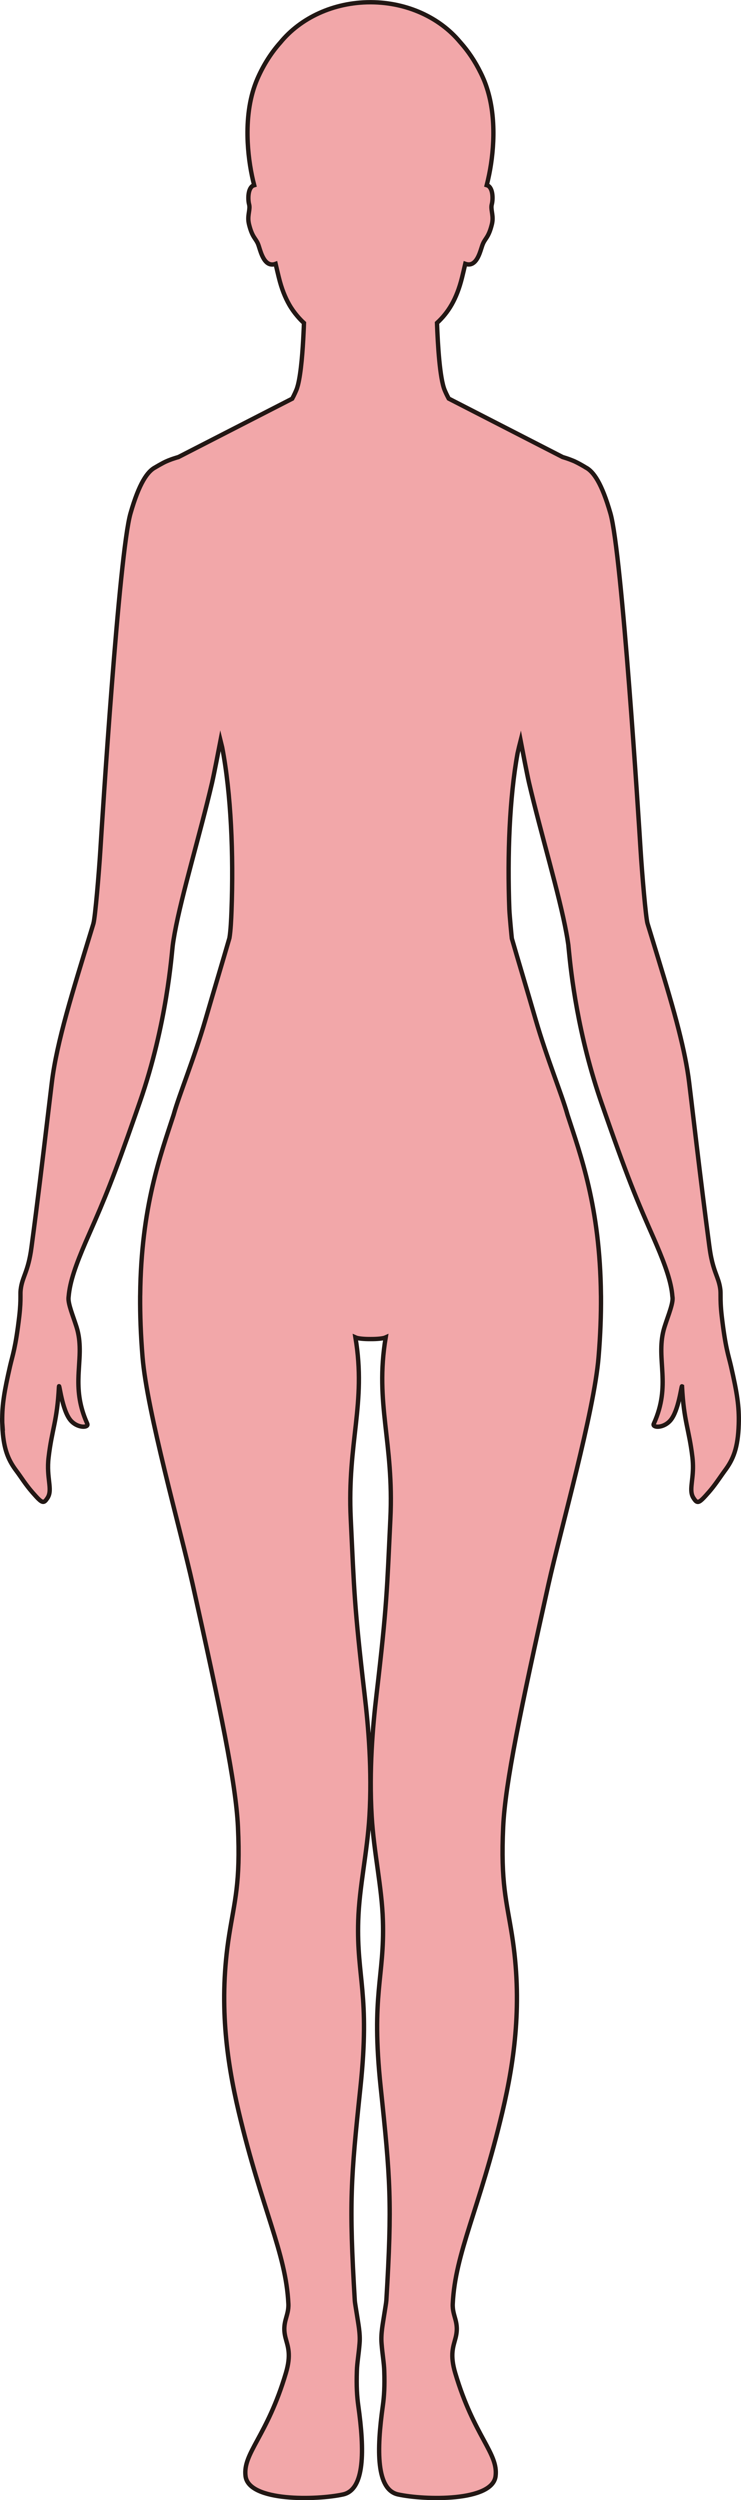 <?xml version="1.0" encoding="UTF-8"?>
<svg id="_레이어_2" data-name="레이어 2" xmlns="http://www.w3.org/2000/svg" viewBox="0 0 169.72 571.92">
  <defs>
    <style>
      .cls-1 {
        fill: #f2a7a9;
        stroke: #221714;
        stroke-miterlimit: 10;
      }
    </style>
  </defs>
  <g id="_레이어_1-2" data-name="레이어 1">
    <path class="cls-1" d="m.52,325.79c.03.84.08,1.6.15,2.32.39,3.92,1.41,6.14,3.09,8.37,1.03,1.36,2.04,3.05,3.64,4.88.57.65,1.01,1.14,1.37,1.5,1.01.98,1.38.88,1.98,0,.05-.07.1-.15.16-.24,0-.01.01-.02.02-.03,1.17-1.9-.35-4.49.2-9.18.75-6.46,1.97-8.27,2.37-16.17.06-1.19.65,5.28,2.65,7.65,1.49,1.76,3.93,1.76,3.88.97,0-.04-.02-.09-.04-.14,0,0,0-.02,0-.03-.03-.07-.06-.14-.09-.22-1.68-3.79-1.99-7.01-1.94-9.98.04-2.17.27-4.2.3-6.24.02-1.63-.08-3.27-.52-4.97-.07-.27-.16-.56-.25-.86,0,0,0,0,0,0-.02-.08-.05-.16-.08-.24-.68-2.13-1.79-4.83-1.72-6.23,0-.14.03-.29.04-.43,0,0,0,0,0-.01.03-.39.09-.8.15-1.21.54-3.55,2.26-7.84,4.57-13.07,3.54-8.01,5.57-12.93,10.57-27.24.33-.93.66-1.89,1.01-2.9,6.25-17.98,7.28-33.89,7.53-35.8.11-.86.27-1.82.45-2.82,1.62-8.88,5.81-22.64,8.54-34.33.01-.05.03-.11.04-.16,0-.03.02-.07.02-.11.44-1.93,1.47-7.24,1.9-9.48.13.52.25,1.05.38,1.57,2.03,10.56,2.62,24.45,2.13,37.49-.06,1.62-.18,4.45-.47,6.13-1.5,5.18-3.34,11.28-5.48,18.63-2.55,8.78-6,17.16-7.25,21.61,0,.05-.03.1-.04.15-2.95,9.09-7.47,21.09-7.67,41.22,0,.1-.01.2-.01.3-.03,4.28.13,8.91.55,13.96,1.03,12.52,8.64,39.26,11.49,52.03,6.32,28.39,9.89,45.42,10.36,55.42.6,12.93-.79,16.97-2.02,24.8-2.4,15.21-.65,28.36,2.2,40.42,5.28,22.28,10.81,32.19,11.37,43.88.14,2.92-1.59,4.14-.64,7.83.5,1.93,1.34,3.77.06,8.05-4.3,14.48-9.89,18.27-9.23,23.56.73,5.86,16.26,5.5,22.33,4.18,5-1.09,4.94-10.06,3.49-20.34-.29-2.08-.44-4.4-.32-7.96.05-1.76.43-3.81.62-6.28.19-2.28-.34-4.69-.62-6.6-.22-1.44-.44-2.6-.48-3.21-1.34-22.38-.92-27.75,1.3-48.79,2.24-21.27-.91-25.08-.51-38.08.23-7.71,2.08-15.58,2.57-23.92.62-10.47-.23-20.36-1.11-27.8-2.41-20.57-2.39-23.89-3.17-40.15-.85-17.66,3.61-26.32,1.07-41.55.59.27,2.03.39,3.46.38,1.44.01,2.88-.11,3.47-.38-2.54,15.23,1.92,23.89,1.07,41.55-.78,16.26-.76,19.58-3.17,40.15-.88,7.44-1.73,17.33-1.11,27.8.49,8.34,2.34,16.21,2.57,23.92.4,13-2.75,16.81-.51,38.08,2.22,21.04,2.64,26.41,1.3,48.79-.04.61-.26,1.77-.48,3.21-.28,1.91-.81,4.32-.62,6.6.19,2.47.57,4.52.62,6.28.12,3.56-.03,5.88-.32,7.96-1.45,10.28-1.51,19.25,3.49,20.34,6.07,1.32,21.6,1.68,22.33-4.18.66-5.29-4.93-9.08-9.23-23.56-1.28-4.28-.44-6.12.06-8.05.95-3.69-.78-4.91-.64-7.83.56-11.69,6.09-21.6,11.37-43.88,2.85-12.06,4.6-25.21,2.2-40.42-1.23-7.83-2.62-11.87-2.02-24.8.47-10,4.04-27.03,10.36-55.42,2.85-12.77,10.46-39.51,11.49-52.03.42-5.05.58-9.68.55-13.96,0-.1-.01-.2-.01-.3-.2-20.13-4.72-32.13-7.67-41.22,0-.05-.03-.1-.04-.15-1.25-4.45-4.7-12.83-7.25-21.61-2.12-7.31-3.96-13.38-5.45-18.54-.03-.22-.5-5.05-.57-6.67-.47-12.44.04-25.54,1.88-35.65.22-.98.45-1.97.7-2.94.44,2.31,1.49,7.73,1.91,9.57,2.74,11.72,6.95,25.57,8.58,34.48.15.78.27,1.51.37,2.21.03.2.07.42.09.62,0,.02,0,.05,0,.07.23,1.93,1.13,14.98,5.85,30.6.51,1.69,1.06,3.4,1.66,5.14.35,1.01.69,1.97,1.01,2.9,1.39,3.98,2.55,7.22,3.58,10.02,2.14,5.83,3.71,9.69,5.57,13.97.45,1.05.92,2.12,1.42,3.25.39.88.76,1.72,1.11,2.55,1.99,4.67,3.37,8.52,3.61,11.73.02.14.04.28.05.43,0,0,0,0,0,0,0,.02,0,.04,0,.06.04,1.66-1.49,5.1-2.06,7.28-1.75,6.81,1.79,12.51-2.25,21.41-.11.24-.02.42.2.53.64.36,2.45.08,3.64-1.33,1.85-2.19,2.48-7.86,2.62-7.78,0,.02.01.06.02.13.4,7.85,1.61,9.7,2.37,16.09,0,.03,0,.05.01.08.1.88.13,1.69.12,2.44-.05,3.22-.89,5.22.09,6.77.29.46.52.76.77.88.53.26,1.15-.32,2.62-2,.04-.05.08-.09.12-.13,1.36-1.56,2.3-3,3.18-4.24.15-.21.31-.44.46-.64,1.99-2.64,3.07-5.25,3.24-10.69h0c.13-4.12-.4-7.25-1.76-13.23-.6-2.63-1.26-4.1-2.13-11.5-.26-2.27-.27-3.59-.27-4.56,0-.55,0-.99-.04-1.43-.13-1.12-.39-1.97-.72-2.87-.56-1.55-1.29-3.26-1.77-6.89-.02-.12-.03-.23-.05-.35-1.1-8.29-1.93-14.99-2.87-22.8-.27-2.28-.56-4.65-.86-7.19-.01-.11-.03-.22-.04-.33-.24-2.08-.51-4.25-.79-6.58-.02-.14-.03-.27-.05-.42-.44-3.66-1.29-7.69-2.38-12.01-1.28-5.05-2.91-10.49-4.66-16.22-.6-1.95-1.21-3.94-1.82-5.96-.23-.74-.45-1.48-.68-2.22-.4-1.34-1.26-11.48-1.59-16.82-.41-6.67-4.26-67.76-6.9-76.98-1.97-6.87-3.88-9.63-5.71-10.54h0s-.05-.04-.12-.08c-.35-.21-1.48-.87-2.24-1.22-.01,0-.02-.01-.03-.02,0,0,0,0,0,0-.41-.19-.85-.35-1.29-.52-.14-.05-.28-.1-.42-.15-.34-.12-.7-.23-1.06-.34-.02,0-.05-.01-.07-.02l-26.1-13.38c-.33-.61-.65-1.26-.94-1.96-1.11-2.7-1.56-10.21-1.75-15.34,1.27-1.17,2.4-2.52,3.36-4.2.96-1.68,1.76-3.7,2.38-6.21.22-.9.48-1.97.74-3.12.35.12.66.16.95.14,1.58-.14,2.29-2.28,2.74-3.71.04-.13.08-.26.12-.37.08-.23.14-.44.21-.59,0-.01.01-.02.02-.04.56-1.32,1.31-1.48,2.05-4.46.06-.25.11-.49.13-.72.18-1.61-.45-2.76-.14-3.89.24-.87.36-3.32-.75-4.16-.12-.09-.26-.14-.42-.19.11-.44.23-.9.33-1.37,1.31-5.73,1.98-13.96-.3-20.89-.23-.71-.48-1.4-.78-2.08-.19-.44-.39-.88-.6-1.3-1.35-2.76-2.93-5.05-4.58-6.91-.02-.03-.05-.05-.07-.08-.05-.06-.1-.11-.15-.17-4.56-5.46-11.97-9.01-20.36-9.05-.04,0-.08,0-.13,0-8.53,0-16.06,3.64-20.63,9.22-1.93,2.16-3.77,4.9-5.25,8.29-.21.49-.41.99-.59,1.5-1.47,4.12-1.84,8.75-1.63,13.07.18,3.65.77,7.08,1.48,9.78-.16.05-.3.1-.42.19-1.11.84-.99,3.29-.75,4.16.31,1.13-.32,2.27-.14,3.89.03.23.07.47.13.72.75,3.01,1.51,3.14,2.07,4.5.16.39.34,1.07.6,1.8.15.44.34.89.56,1.3.44.83,1.05,1.5,1.91,1.57.29.03.6-.01.95-.14.24,1.05.47,2.03.68,2.88.02.08.04.16.06.24.61,2.51,1.42,4.53,2.38,6.21.55.96,1.16,1.8,1.82,2.58.49.58,1,1.12,1.55,1.62-.02.69-.05,1.42-.09,2.17-.19,4.18-.57,9.14-1.27,11.95-.12.47-.25.89-.39,1.22-.11.27-.23.52-.34.77-.19.42-.39.81-.6,1.2l-26.09,13.37s-.02,0-.03,0c-.38.11-.75.23-1.11.35-.14.05-.27.09-.41.14-.44.16-.88.33-1.29.52-.4.18-.92.46-1.38.72-.21.12-.4.22-.56.32-.14.08-.25.15-.33.19-.05.03-.08.05-.1.06,0,0-.03.02-.03.02h0c-1.83.92-3.74,3.68-5.71,10.55-2.64,9.22-6.49,70.31-6.9,76.98-.33,5.3-1.18,15.34-1.58,16.78,0,0,0,.03,0,.04-.01.04-.02.08-.04.12-.22.7-.43,1.4-.64,2.1-3.96,12.99-7.73,24.8-8.86,34.19-.31,2.62-.6,5.04-.88,7.33-1.36,11.36-2.32,19.45-3.78,30.34-.75,5.69-2.12,6.69-2.47,9.68,0,.03,0,.05-.01.08,0,.01,0,.02,0,.03-.02.21-.04.41-.04.64,0,.23,0,.48,0,.76,0,.07,0,.15,0,.22,0,.95-.03,2.23-.27,4.34-.87,7.4-1.53,8.87-2.13,11.5-1.28,5.61-1.82,8.71-1.78,12.47,0,.25,0,.51.02.76Z"/>
  </g>
</svg>